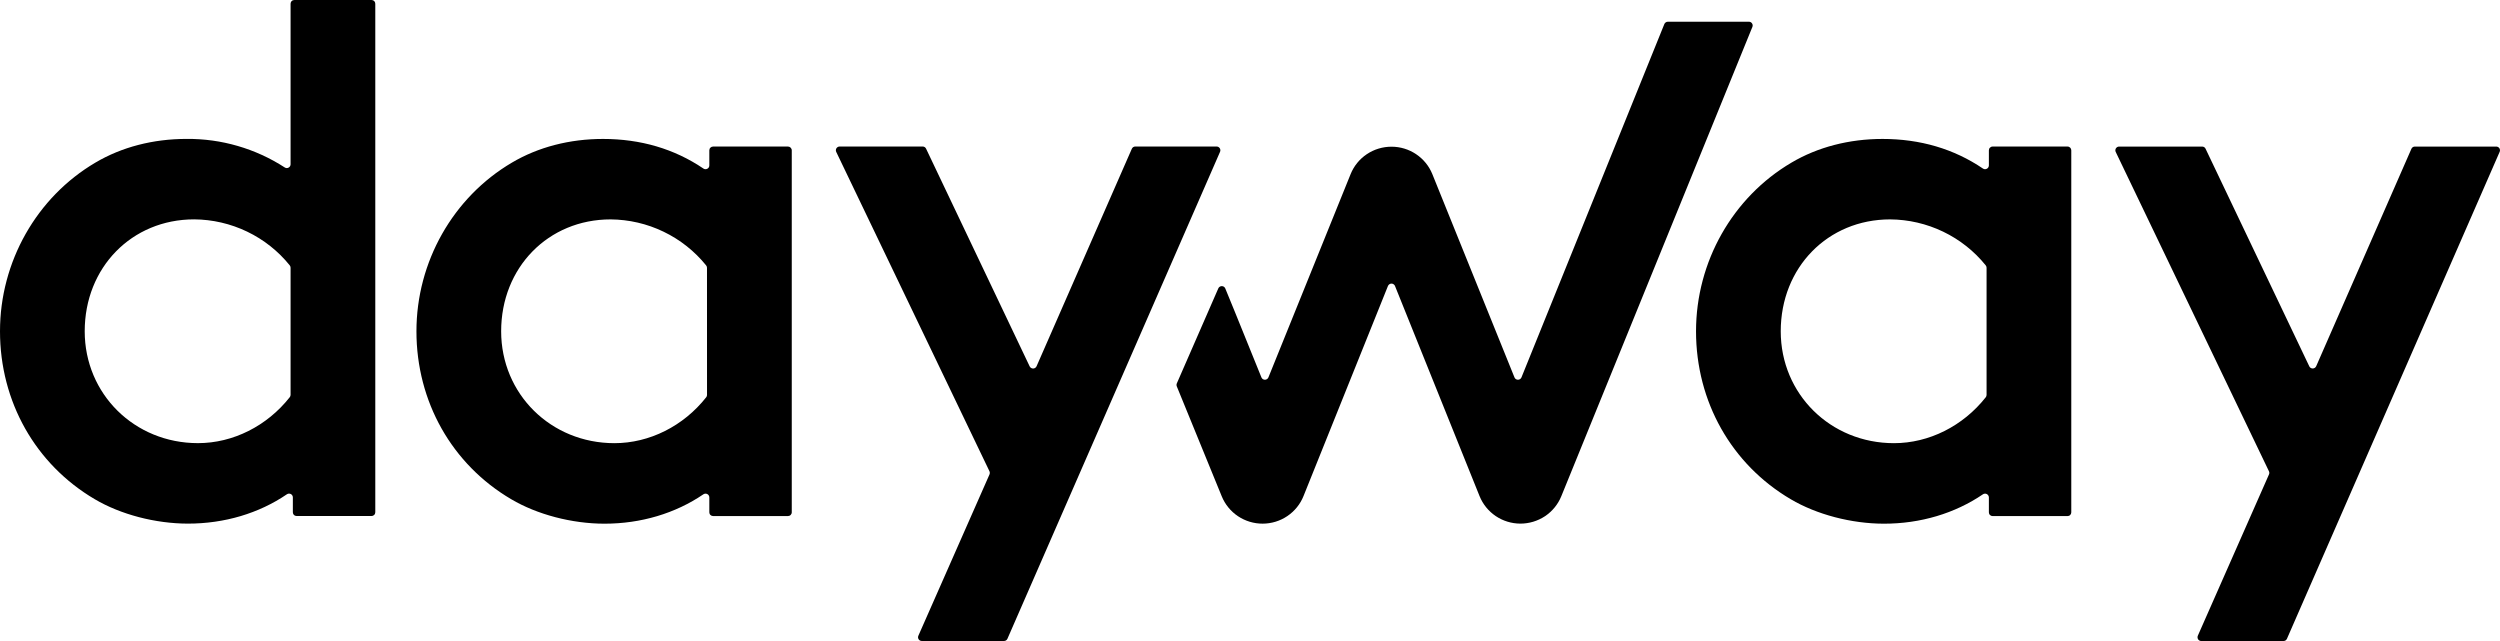 <svg
  width="78"
  height="20"
  viewBox="0 0 78 20"
  fill="none"
  xmlns="http://www.w3.org/2000/svg"
>
  <path
    d="M54.563 0.678C54.583 0.677 54.602 0.682 54.62 0.69C54.637 0.699 54.652 0.713 54.663 0.729C54.674 0.745 54.681 0.764 54.683 0.783C54.685 0.803 54.682 0.823 54.674 0.841L48.712 15.484C48.609 15.736 48.432 15.953 48.205 16.105C47.977 16.256 47.709 16.337 47.435 16.337C47.161 16.336 46.893 16.254 46.666 16.101C46.44 15.948 46.264 15.731 46.162 15.478L43.524 8.923C43.515 8.901 43.5 8.882 43.48 8.869C43.461 8.855 43.438 8.848 43.414 8.848C43.39 8.848 43.367 8.855 43.348 8.869C43.328 8.882 43.313 8.901 43.304 8.923L40.67 15.476C40.569 15.73 40.393 15.947 40.166 16.101C39.939 16.255 39.671 16.337 39.397 16.338C39.122 16.339 38.854 16.258 38.626 16.106C38.398 15.954 38.221 15.737 38.118 15.484L36.716 12.055C36.71 12.041 36.707 12.025 36.707 12.009C36.707 11.994 36.71 11.978 36.716 11.964L38.011 8.998C38.02 8.977 38.035 8.959 38.055 8.946C38.074 8.934 38.097 8.927 38.12 8.927C38.143 8.927 38.166 8.934 38.185 8.946C38.204 8.959 38.219 8.977 38.228 8.998L38.537 9.752L39.356 11.774C39.365 11.796 39.38 11.815 39.399 11.828C39.419 11.841 39.442 11.848 39.465 11.848C39.489 11.848 39.512 11.841 39.531 11.828C39.551 11.815 39.566 11.796 39.575 11.774L42.139 5.433C42.241 5.18 42.417 4.963 42.644 4.811C42.872 4.658 43.14 4.577 43.414 4.577C43.688 4.577 43.956 4.658 44.183 4.811C44.41 4.963 44.587 5.18 44.689 5.433L47.251 11.774C47.26 11.796 47.275 11.815 47.294 11.828C47.314 11.841 47.337 11.848 47.361 11.848C47.384 11.848 47.407 11.841 47.426 11.828C47.446 11.815 47.461 11.796 47.47 11.774L51.927 0.752C51.936 0.73 51.951 0.711 51.971 0.698C51.99 0.685 52.013 0.678 52.036 0.678L54.563 0.678Z"
    fill="black"
  />
  <path
    d="M9.066 5.127C9.066 5.148 9.06 5.169 9.049 5.187C9.038 5.205 9.022 5.22 9.003 5.23C8.985 5.24 8.963 5.245 8.942 5.244C8.921 5.243 8.9 5.236 8.883 5.224C7.972 4.634 6.906 4.324 5.818 4.334C4.778 4.334 3.796 4.589 2.979 5.072C1.142 6.153 0 8.17 0 10.335C0 12.528 1.105 14.486 2.955 15.574C3.762 16.052 4.851 16.337 5.866 16.337C7.005 16.337 8.079 16.016 8.952 15.421C8.97 15.409 8.991 15.402 9.012 15.401C9.033 15.399 9.055 15.404 9.074 15.414C9.093 15.424 9.109 15.439 9.12 15.457C9.131 15.475 9.137 15.496 9.137 15.517V15.983C9.137 16.014 9.149 16.044 9.172 16.066C9.194 16.088 9.224 16.1 9.255 16.1H11.591C11.622 16.1 11.652 16.088 11.674 16.066C11.697 16.044 11.709 16.014 11.709 15.983V0.117C11.709 0.086 11.697 0.056 11.674 0.034C11.652 0.012 11.622 0 11.591 0H9.184C9.152 0 9.122 0.012 9.1 0.034C9.078 0.056 9.066 0.086 9.066 0.117V5.127ZM9.066 12.319C9.066 12.346 9.057 12.372 9.04 12.393C8.332 13.292 7.269 13.826 6.177 13.826C4.195 13.826 2.643 12.293 2.643 10.335C2.643 8.345 4.111 6.844 6.058 6.844C6.63 6.848 7.195 6.979 7.711 7.227C8.227 7.475 8.681 7.834 9.04 8.279C9.057 8.3 9.066 8.326 9.066 8.353V12.319Z"
    fill="black"
  />
  <path
    d="M22.131 5.163C22.131 5.184 22.125 5.205 22.114 5.223C22.102 5.241 22.087 5.256 22.068 5.265C22.049 5.275 22.028 5.28 22.006 5.279C21.985 5.278 21.964 5.271 21.947 5.259C21.041 4.645 19.989 4.335 18.812 4.335C17.772 4.335 16.79 4.59 15.973 5.073C14.135 6.154 12.993 8.171 12.993 10.336C12.993 12.529 14.098 14.487 15.949 15.575C16.756 16.053 17.845 16.339 18.86 16.339C19.999 16.339 21.073 16.017 21.946 15.422C21.964 15.41 21.984 15.403 22.006 15.402C22.027 15.4 22.049 15.405 22.068 15.415C22.087 15.425 22.102 15.44 22.114 15.458C22.125 15.476 22.131 15.497 22.131 15.518V15.984C22.131 16.015 22.143 16.045 22.165 16.067C22.188 16.089 22.218 16.101 22.249 16.101H24.585C24.616 16.101 24.646 16.089 24.668 16.067C24.69 16.045 24.703 16.015 24.703 15.984V4.69C24.703 4.659 24.69 4.629 24.668 4.607C24.646 4.585 24.616 4.572 24.585 4.572H22.249C22.218 4.572 22.188 4.585 22.165 4.607C22.143 4.629 22.131 4.659 22.131 4.69V5.163ZM22.059 12.32C22.06 12.347 22.051 12.373 22.034 12.394C21.326 13.293 20.263 13.827 19.17 13.827C17.189 13.827 15.636 12.294 15.636 10.336C15.636 8.346 17.105 6.845 19.051 6.845C19.623 6.85 20.188 6.98 20.703 7.229C21.219 7.477 21.672 7.836 22.031 8.28C22.048 8.301 22.058 8.327 22.058 8.354L22.059 12.32Z"
    fill="black"
  />
  <path
    d="M62.053 5.163C62.052 5.184 62.046 5.205 62.035 5.223C62.024 5.241 62.008 5.256 61.989 5.265C61.971 5.275 61.949 5.28 61.928 5.279C61.907 5.278 61.886 5.271 61.868 5.259C60.963 4.645 59.911 4.335 58.734 4.335C57.694 4.335 56.712 4.59 55.895 5.073C54.057 6.154 52.916 8.171 52.916 10.336C52.916 12.529 54.02 14.487 55.87 15.575C56.678 16.053 57.766 16.339 58.782 16.339C59.92 16.339 60.994 16.017 61.868 15.422C61.886 15.41 61.906 15.403 61.928 15.402C61.949 15.4 61.971 15.405 61.989 15.415C62.008 15.425 62.024 15.44 62.035 15.458C62.047 15.477 62.053 15.498 62.053 15.519V15.985C62.053 16.016 62.065 16.046 62.087 16.068C62.109 16.09 62.139 16.102 62.171 16.102H64.506C64.538 16.102 64.568 16.09 64.59 16.068C64.612 16.046 64.624 16.016 64.624 15.985V4.69C64.624 4.659 64.612 4.629 64.59 4.607C64.568 4.585 64.538 4.572 64.506 4.572H62.171C62.139 4.572 62.109 4.585 62.087 4.607C62.065 4.629 62.053 4.659 62.053 4.69V5.163ZM61.981 12.32C61.981 12.347 61.972 12.373 61.956 12.394C61.247 13.293 60.185 13.827 59.092 13.827C57.111 13.827 55.559 12.294 55.559 10.336C55.559 8.346 57.026 6.845 58.972 6.845C59.545 6.849 60.11 6.98 60.626 7.228C61.142 7.476 61.596 7.835 61.955 8.28C61.972 8.301 61.981 8.327 61.981 8.354V12.32Z"
    fill="black"
  />
  <path
    d="M35.419 4.571H37.957C37.977 4.571 37.996 4.576 38.014 4.585C38.031 4.595 38.045 4.608 38.056 4.624C38.067 4.641 38.074 4.659 38.075 4.679C38.077 4.698 38.074 4.718 38.066 4.736L31.432 19.929C31.423 19.95 31.408 19.968 31.389 19.98C31.37 19.993 31.347 19.999 31.324 19.999H28.761C28.741 19.999 28.722 19.994 28.704 19.985C28.687 19.976 28.673 19.963 28.662 19.946C28.651 19.93 28.645 19.911 28.643 19.892C28.642 19.872 28.645 19.853 28.653 19.835L30.872 14.803C30.878 14.787 30.882 14.771 30.882 14.754C30.882 14.737 30.878 14.721 30.872 14.705L26.09 4.739C26.082 4.721 26.078 4.702 26.079 4.682C26.08 4.662 26.086 4.643 26.097 4.626C26.107 4.609 26.122 4.596 26.14 4.586C26.157 4.576 26.177 4.571 26.196 4.571H28.787C28.809 4.571 28.831 4.578 28.85 4.589C28.869 4.601 28.884 4.618 28.893 4.638L32.125 11.43C32.135 11.451 32.15 11.468 32.17 11.48C32.189 11.492 32.211 11.498 32.234 11.498C32.257 11.498 32.279 11.491 32.298 11.478C32.317 11.465 32.332 11.448 32.341 11.427L35.313 4.642C35.322 4.621 35.337 4.604 35.355 4.591C35.374 4.579 35.396 4.572 35.419 4.571Z"
    fill="black"
  />
  <path
    d="M75.236 4.643L72.265 11.426C72.256 11.447 72.241 11.464 72.222 11.477C72.203 11.489 72.181 11.496 72.158 11.497C72.136 11.497 72.113 11.491 72.094 11.479C72.075 11.467 72.059 11.45 72.05 11.43L68.813 4.639C68.804 4.619 68.789 4.603 68.77 4.591C68.751 4.579 68.729 4.573 68.707 4.573H66.117C66.097 4.573 66.077 4.578 66.06 4.587C66.043 4.597 66.028 4.611 66.017 4.627C66.007 4.644 66 4.663 65.999 4.683C65.998 4.703 66.002 4.723 66.01 4.74L70.792 14.705C70.799 14.72 70.803 14.737 70.803 14.754C70.803 14.771 70.799 14.787 70.792 14.803L68.572 19.835C68.564 19.853 68.561 19.872 68.563 19.892C68.564 19.912 68.571 19.93 68.581 19.947C68.592 19.963 68.607 19.977 68.624 19.986C68.641 19.995 68.661 20 68.68 20H71.245C71.268 20 71.29 19.993 71.31 19.981C71.329 19.968 71.344 19.95 71.353 19.929L77.99 4.736C77.998 4.718 78.001 4.699 77.999 4.68C77.998 4.66 77.991 4.642 77.981 4.625C77.97 4.609 77.955 4.596 77.938 4.587C77.921 4.577 77.901 4.572 77.882 4.573H75.344C75.321 4.573 75.298 4.579 75.279 4.592C75.26 4.604 75.245 4.622 75.236 4.643Z"
    fill="black"
  />
</svg>
